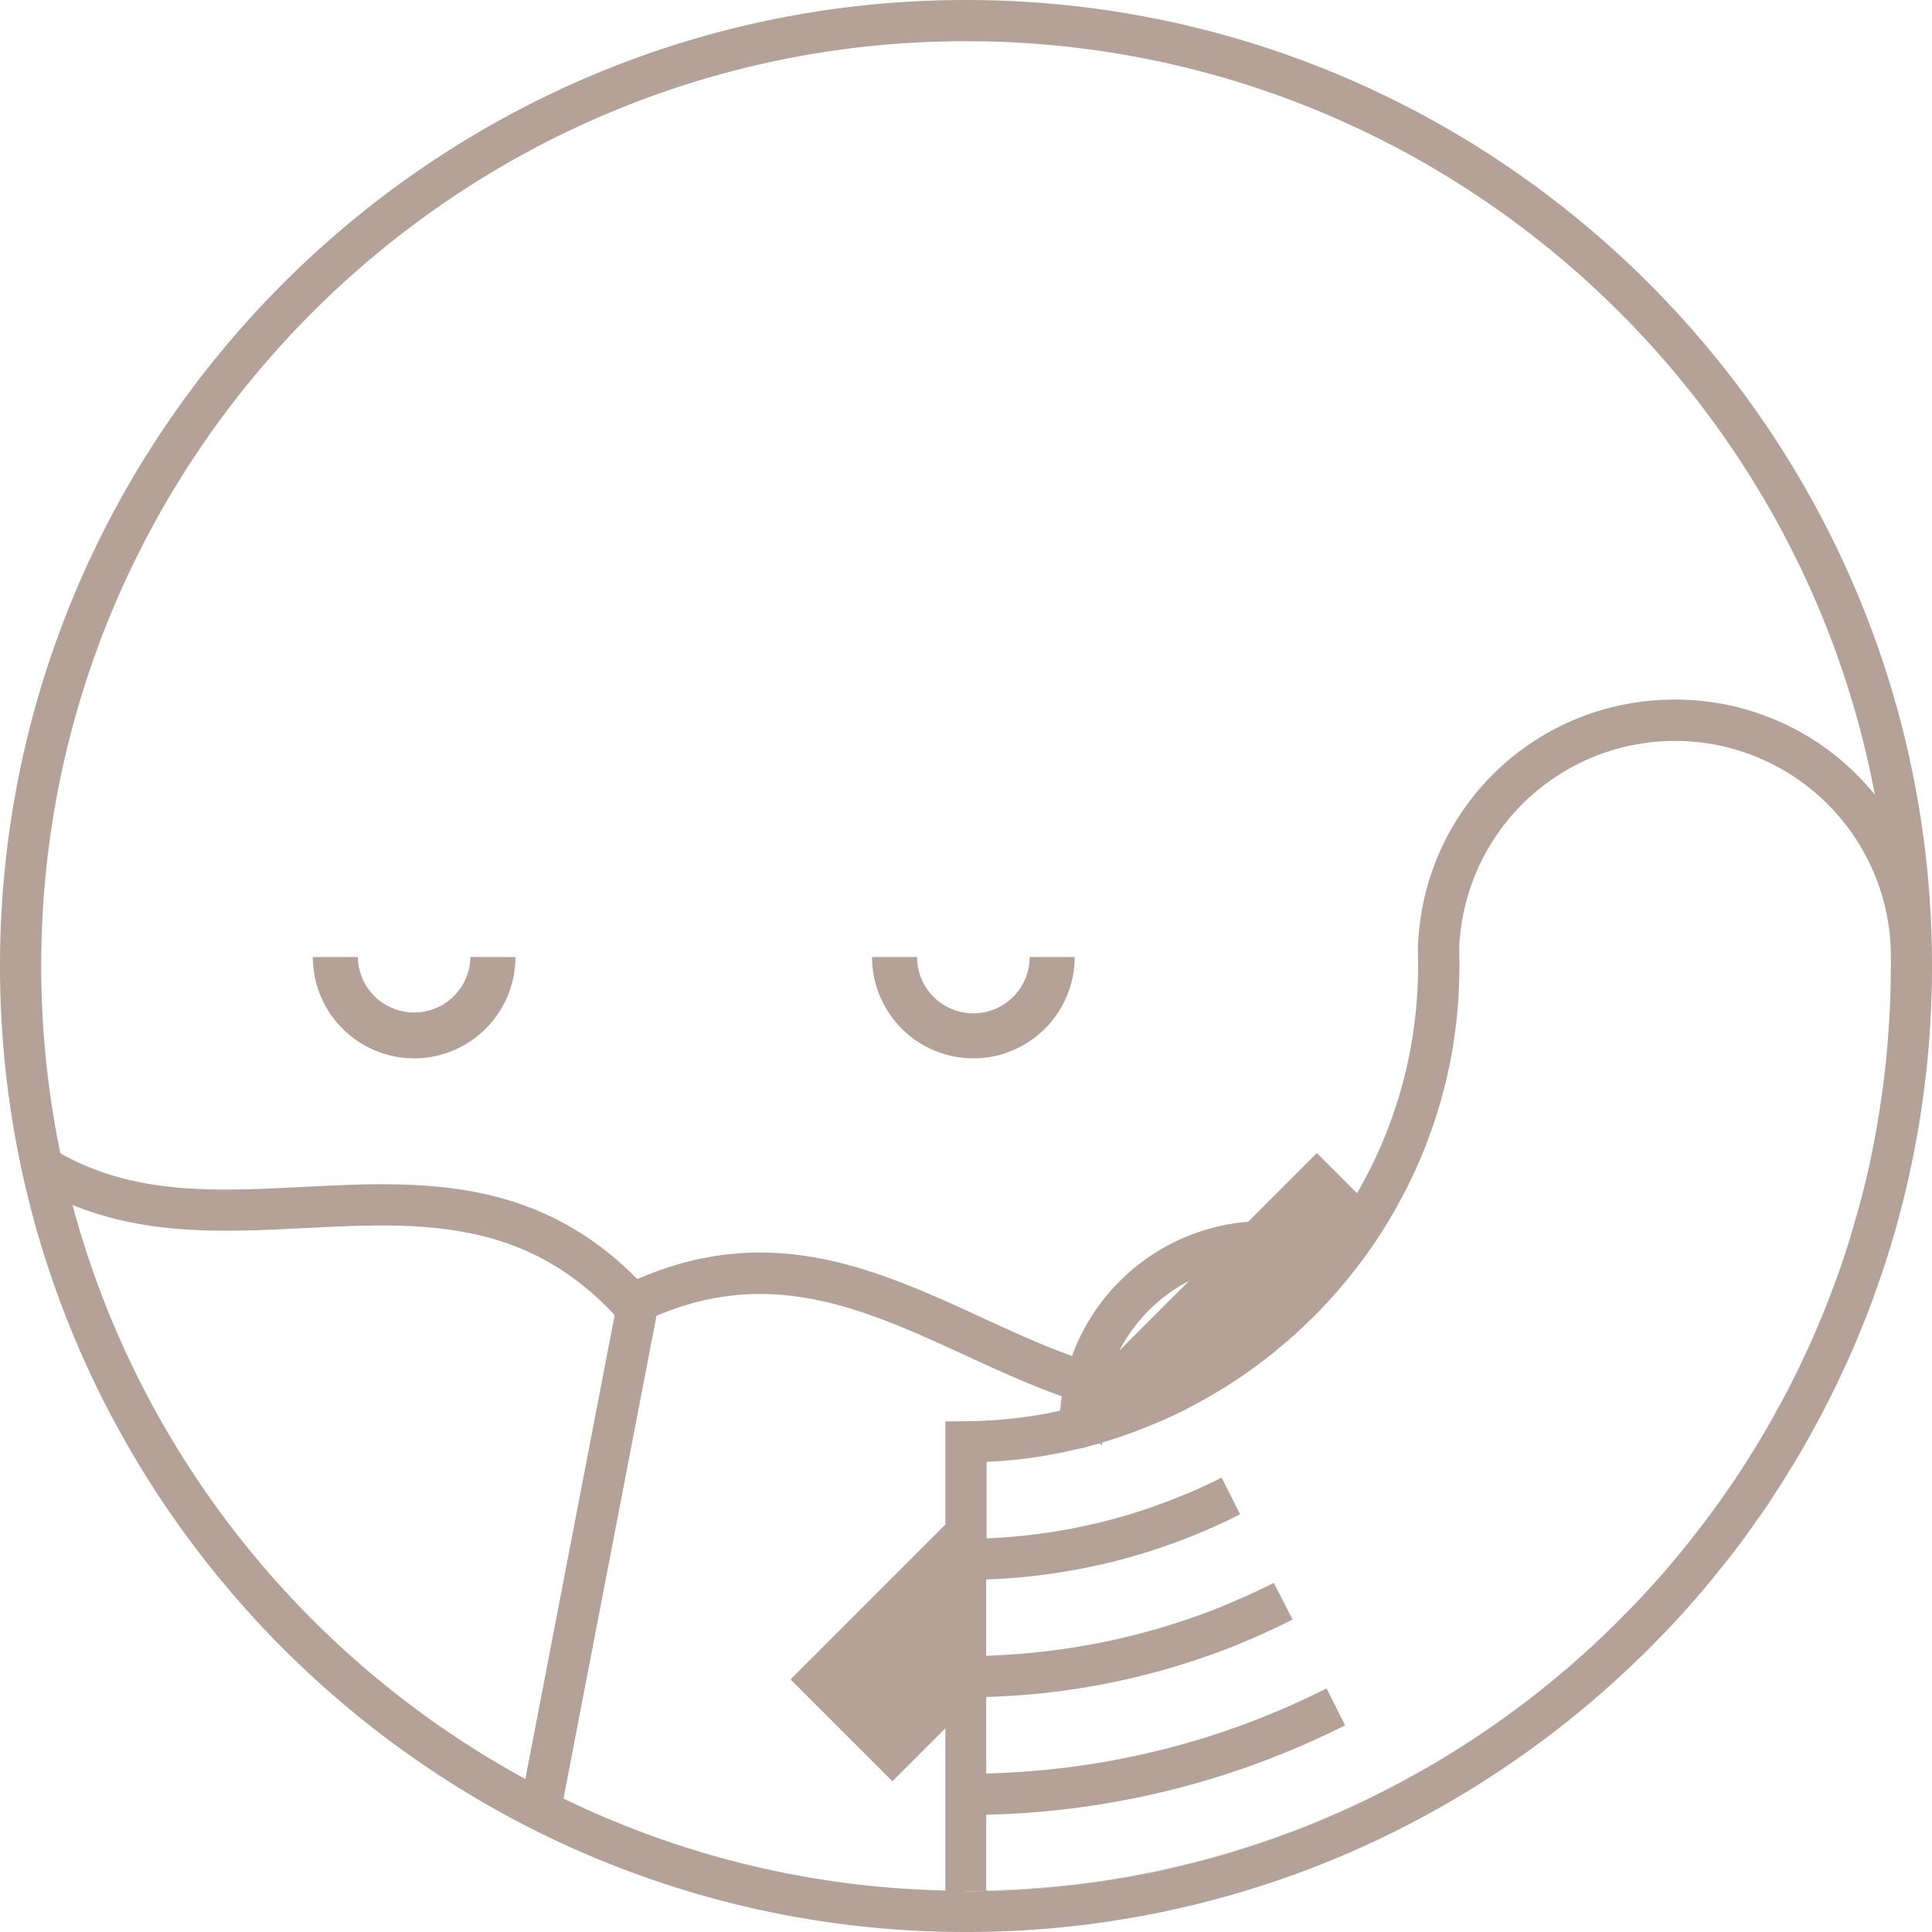 <svg xmlns="http://www.w3.org/2000/svg" viewBox="0 0 1536 1536"><defs><style>.cls-1{fill:#b4a198;}</style></defs><g id="Layer_2" data-name="Layer 2"><g id="Layer_1-2" data-name="Layer 1"><path class="cls-1" d="M884.09,1241.69l-.41.41-.25-.25A1.56,1.56,0,0,0,884.09,1241.69Z"/><path class="cls-1" d="M843.81,1154.82a377.91,377.91,0,0,1-41.1,6.14l.08-.08A396.52,396.52,0,0,0,843.81,1154.82Z"/><path class="cls-1" d="M843,1120.69a2.56,2.56,0,0,0-.08.82v.08a4.26,4.26,0,0,1-1,.16Z"/><path class="cls-1" d="M865.26,1149.83c-1.72.49-3.52,1-5.32,1.39v-.08C861.74,1150.73,863.46,1150.32,865.26,1149.83Z"/><path class="cls-1" d="M876.06,1148.85l-1.55-1.56c-1.64.49-3.36,1-5,1.39l4.91-1.47a6.43,6.43,0,0,0,1.39-.33Z"/><path class="cls-1" d="M926.09,1128.3c-2.05.9-4.1,1.88-6.14,2.7,2-.9,4-1.8,6-2.7Z"/><polygon class="cls-1" points="1020.48 1273.04 1015.65 1263.63 1015.73 1263.63 1020.48 1273.04"/><path class="cls-1" d="M865.26,1149.83c-1.72.49-3.52,1-5.32,1.39v-.08C861.74,1150.73,863.46,1150.32,865.26,1149.83Z"/><path class="cls-1" d="M876.06,1148.85l-1.55-1.56c-1.64.49-3.36,1-5,1.39l4.91-1.47a6.43,6.43,0,0,0,1.39-.33Z"/><path class="cls-1" d="M926.09,1128.3c-2.05.9-4.1,1.88-6.14,2.7,2-.9,4-1.8,6-2.7Z"/><path class="cls-1" d="M875.82,1146.88a6.43,6.43,0,0,1-1.39.33l-4.91,1.47c1.63-.4,3.35-.9,5-1.39l1.55,1.56Zm-15.88,4.26v.08c1.8-.41,3.6-.9,5.32-1.39C863.46,1150.32,861.74,1150.73,859.94,1151.14Zm155.79,112.49h-.08l4.83,9.41Zm-132.3-21.78.25.25.41-.41A1.56,1.56,0,0,1,883.43,1241.85Z"/><path class="cls-1" d="M1096.7,1425.56A728.61,728.61,0,0,1,784.37,1503c-5.4.16-10.88.24-16.37.24v.25c5.49,0,11-.08,16.37-.25,7-.16,14-.4,21-.73h.41q7.74-.37,15.47-1c10.32-.73,20.55-1.63,30.71-2.86,5.07-.57,10.14-1.23,15.22-1.88q9.09-1.23,17.93-2.71c2-.24,3.85-.57,5.73-.9,4.83-.82,9.66-1.72,14.49-2.61l3.77-.74c7.69-1.56,15.31-3.11,23-4.83s15.15-3.61,22.68-5.57c5-1.31,10-2.7,15-4.09,11.87-3.44,23.74-7.13,35.37-11.14,6.3-2.13,12.61-4.34,18.83-6.71s12.44-4.75,18.58-7.21c5.81-2.37,11.63-4.74,17.36-7.28l2.21-1c5.65-2.46,11.22-5,16.7-7.54.16-.08.24-.16.33-.16q9-4.17,17.68-8.6c6.63-3.27,13.18-6.71,19.65-10.23,7-3.76,13.92-7.69,20.79-11.62,5.73-3.36,11.38-6.72,17-10.24a4.49,4.49,0,0,0,1.06-.65c6.06-3.77,12-7.53,17.85-11.46,11.79-7.78,23.34-16,34.55-24.32a14.24,14.24,0,0,1,1.39-1.06c5.9-4.42,11.63-8.93,17.36-13.51s11.38-9.09,16.95-14A740.62,740.62,0,0,1,1096.7,1425.56Zm165.45-113.47c2.13-1.8,4.26-3.76,6.31-5.73,2-1.8,3.93-3.6,5.81-5.57C1270.26,1304.64,1266.25,1308.33,1262.15,1312.09Zm39.22-38.39c1.72-1.72,3.36-3.44,5-5.24,1.88-2,3.69-4,5.49-6.06C1308.33,1266.25,1304.89,1269.93,1301.37,1273.7Zm11.71-12.61c3.6-3.93,7.2-7.94,10.72-11.95,0-.08,0-.08.08-.17,3.6-4.09,7.13-8.27,10.48-12.52C1327.4,1244.8,1320.28,1253,1313.08,1261.09Zm33.15-39.38c-3.36,4.26-6.79,8.52-10.23,12.77,1.06-1.23,2.12-2.54,3.11-3.76,1.15-1.4,2.29-2.79,3.36-4.18,4.09-5,8.1-10.15,12-15.31,2.62-3.52,5.32-7.12,7.94-10.72,1.88-2.54,3.77-5.16,5.65-7.78a31.39,31.39,0,0,0,2-3Q1358.55,1206,1346.23,1221.71Zm26-35.2c1.8-2.54,3.51-5,5.23-7.53l.17-.17c1.39-2.13,2.86-4.25,4.17-6.38C1378.65,1177.17,1375.46,1181.84,1372.27,1186.51Zm31.43-49.37c-3.85,6.47-7.69,13-11.71,19.4-2.29,3.77-4.66,7.45-7.12,11.22-1,1.55-2,3.11-3,4.67,1.07-1.56,2.13-3.12,3.11-4.67,1.15-1.8,2.3-3.52,3.44-5.32.74-1.23,1.56-2.38,2.3-3.6,1-1.56,2-3.2,2.94-4.75.49-.82,1.07-1.64,1.56-2.46,1.23-2.13,2.54-4.26,3.85-6.47,2.29-3.76,4.58-7.61,6.71-11.46C1405.09,1134.85,1404.44,1136,1403.7,1137.14Zm10.73-19c2.21-3.85,4.26-7.78,6.3-11.79,1.23-2.21,2.38-4.42,3.44-6.71.82-1.48,1.55-3,2.29-4.51a1.11,1.11,0,0,0,.25-.65C1422.78,1102.43,1418.69,1110.37,1414.43,1118.15Zm18.17-35.7q-2.82,6-5.89,12c1.31-2.38,2.45-4.75,3.6-7.12.24-.41.41-.9.66-1.4.57-1.14,1.14-2.29,1.71-3.52s1.31-2.78,1.89-4.17Zm7.78-17.11c-1.23,2.87-2.54,5.82-3.85,8.68.58-1.23,1.15-2.46,1.72-3.68,1.39-3,2.7-6.14,4.1-9.25.81-1.64,1.47-3.36,2.2-5,.66-1.47,1.23-2.86,1.72-4.25Q1443.45,1058.59,1440.38,1065.34Zm15.88-38.56c-.73,2-1.55,4.18-2.37,6.23,1-2.38,1.88-4.75,2.78-7.13a2.84,2.84,0,0,1,.33-.9c.49-1.47,1.06-3,1.55-4.42C1457.82,1022.61,1457,1024.74,1456.26,1026.78Zm17.52-52.55c.57-1.73,1.07-3.44,1.56-5.16.65-2.38,1.31-4.75,2-7.12C1476.16,966,1475,970.13,1473.78,974.23Zm10.64-40.37c.33-1.31.58-2.53.91-3.84.73-3.36,1.47-6.72,2.2-10.16.25-1.31.49-2.53.74-3.84C1487.05,922,1485.73,927.89,1484.42,933.86Z"/><path class="cls-1" d="M1535.92,758.09c0-1.72,0-3.52-.08-5.48v-.49C1527.32,335.9,1186.18,0,768,0,344.58,0,0,344.5,0,768c0,418,335.74,759.08,751.63,767.84,5.48.08,10.89.16,16.37.16a763.35,763.35,0,0,0,343.35-81.13,773.54,773.54,0,0,0,192.56-137.21c5.64-5.57,11.21-11.14,16.7-16.78a15.22,15.22,0,0,0,1.55-1.56,5.74,5.74,0,0,0,.74-.74l.74-.73c4.42-4.67,8.76-9.34,13.18-14.16v-.09l7.86-8.84c2.61-3,5.24-6,7.77-9,1.56-1.8,3.12-3.68,4.67-5.48,2.45-2.78,4.83-5.65,7-8.51,1.15-1.4,2.21-2.79,3.36-4.18a24.83,24.83,0,0,0,2.29-2.87c9.09-11.46,17.85-23.08,26.28-35v-.09c5.57-7.94,11.05-16,16.37-24.15,2.46-3.76,4.83-7.53,7.29-11.38.24-.49.57-1,.9-1.55,2.46-3.93,4.91-7.94,7.29-12,2.13-3.44,4.17-6.88,6.14-10.4,2.53-4.34,5-8.76,7.36-13.18.41-.66.74-1.23,1.07-1.89,2.21-4.09,4.5-8.26,6.63-12.44s4.34-8.35,6.39-12.53,4.25-8.43,6.22-12.68,4-8.52,6-12.86c2.62-5.73,5.16-11.54,7.62-17.35s4.83-11.63,7.2-17.52c0-.09,0-.09.08-.17,2.29-5.81,4.51-11.62,6.63-17.52s4.26-11.95,6.31-17.93c1.55-4.42,3-8.92,4.42-13.34s2.86-9,4.17-13.51,2.71-9.09,3.93-13.67,2.46-9.09,3.69-13.67v-.17c3.19-12.28,6.06-24.64,8.59-37.16A766.86,766.86,0,0,0,1536,768.24v-5C1536,761.53,1536,759.81,1535.92,758.09ZM32.75,768C32.75,362.59,362.59,32.75,768,32.75c358.91,0,658.62,258.53,722.56,599.1a203.69,203.69,0,0,0-159.06-75.64c-110.94,0-200.66,86.86-204.26,197.79v1.07c.08,4.33.24,8.76.24,13.17,0,.91,0,1.81-.08,3.28,0,4-.16,8-.33,12-.08,2.45-.24,5-.41,7.44-.16,2.62-.32,5.16-.57,7.7v.16c-.57,6.8-1.31,13.51-2.29,20.14-.41,3.36-1,6.72-1.56,10-1.8,10.73-4.09,21.2-6.88,31.52-.73,2.87-1.47,5.73-2.37,8.51-2,6.88-4.17,13.59-6.55,20.23-1,2.7-2,5.4-3,8.1a335.46,335.46,0,0,1-16.94,37.41c-1.15,2.3-2.38,4.51-3.61,6.72-1.31,2.45-2.62,4.83-4,7.2l-31.93-31.93-54.6,54.61a163.15,163.15,0,0,0-140.08,106.75c-23.9-8.59-47.56-19.48-71.63-30.53-82.44-37.91-167.59-77-273.93-30.62-81.54-82.61-175.2-77.86-265.74-73.27-68.69,3.44-133.69,6.79-193-26.77A738.51,738.51,0,0,1,32.75,768Zm912.58,250.35L890,1073.69A129.9,129.9,0,0,1,945.33,1018.35ZM57.64,957.93c60.08,24.73,123.37,21.53,184.93,18.42,89.24-4.42,173.48-8.76,246.1,69.18l-71,368.82C242.57,1319,110.28,1154.58,57.64,957.93Zm710.28,172-16.29.08v82L628.5,1335.18l81,81,42.08-42.08V1503A729.68,729.68,0,0,1,448,1429.9l73.93-383.79c92-39.06,166.43-4.92,245,31.19,25.29,11.62,50.84,23.41,77.2,32.74-.5,3.52-.9,7-1.15,10.65a2.56,2.56,0,0,0-.08.82v.08a4.26,4.26,0,0,1-1,.16c-6,1.31-12,2.46-18.1,3.44-3,.49-6.05,1-9.17,1.39s-6,.82-9.16,1.15-6.23.65-9.34.9C786.83,1129.45,777.41,1129.86,767.92,1129.94Zm735.33-361.7q0,9.35-.24,18.67c-.25,10.56-.74,21-1.48,31.36a2.89,2.89,0,0,1-.08.82c-.24,3.93-.57,7.86-.9,11.78-.33,4.1-.65,8.11-1.06,12.12a1.06,1.06,0,0,0-.08.49c-.66,6.06-1.32,12-2.05,18-.82,6.14-1.64,12.28-2.62,18.34-.58,3.93-1.23,7.78-1.88,11.63s-1.31,7.77-2,11.62c-.16.74-.25,1.39-.41,2.13-.49,2.78-1,5.57-1.64,8.35-.16.82-.32,1.64-.49,2.46-.25,1.31-.49,2.53-.74,3.84-.73,3.44-1.47,6.8-2.2,10.16-.33,1.31-.58,2.53-.91,3.84-.32,1.48-.65,2.87-1,4.34-.74,3-1.47,6-2.21,9-.41,1.47-.74,2.86-1.14,4.34-.66,2.37-1.23,4.74-1.89,7.12-.32,1.06-.57,2.21-.9,3.28-.65,2.37-1.31,4.74-2,7.12-.49,1.72-1,3.43-1.56,5.16a6.33,6.33,0,0,1-.33,1.22c-.73,2.46-1.47,4.92-2.12,7.37-.33.9-.58,1.88-.91,2.78,0,.17-.08.25-.08.41s-.08.25-.16.41c-1.72,5.65-3.52,11.3-5.49,17a1.39,1.39,0,0,0-.16.41c-1.89,5.65-3.85,11.22-6,16.78-.49,1.47-1.06,3-1.55,4.42a2.84,2.84,0,0,0-.33.9c-.9,2.38-1.8,4.75-2.78,7.13-.41,1-.74,1.88-1.15,2.86-.16.49-.41,1-.57,1.47-1.81,4.84-3.85,9.75-5.9,14.5-.49,1.39-1.06,2.78-1.72,4.25-.73,1.64-1.39,3.36-2.2,5-1.4,3.11-2.71,6.22-4.1,9.25-.57,1.22-1.14,2.45-1.72,3.68-.65,1.39-1.31,2.87-2,4.26s-1.23,2.86-1.89,4.17-1.14,2.38-1.71,3.52c-.25.5-.42,1-.66,1.4-1.15,2.37-2.29,4.74-3.6,7.12a1.11,1.11,0,0,1-.25.65c-.74,1.48-1.39,3-2.29,4.51-1.06,2.29-2.21,4.5-3.44,6.71-2,4-4.09,7.94-6.3,11.79-.58,1.06-1.23,2.21-1.81,3.27-.89,1.72-1.88,3.36-2.78,5-1.31,2.45-2.7,4.83-4.09,7.28-2.13,3.85-4.42,7.7-6.71,11.46-1.31,2.21-2.62,4.34-3.85,6.47-.49.82-1.07,1.64-1.56,2.46-1,1.55-2,3.19-2.94,4.75-.74,1.22-1.56,2.37-2.3,3.6-1.14,1.8-2.29,3.52-3.44,5.32-1,1.55-2,3.11-3.11,4.67-1.31,2.13-2.78,4.25-4.17,6.38l-.17.17c-1.72,2.53-3.43,5-5.23,7.53-.82,1.06-1.56,2.21-2.3,3.27a31.39,31.39,0,0,1-2,3c-1.88,2.62-3.77,5.24-5.65,7.78-2.62,3.6-5.32,7.2-7.94,10.72-3.85,5.16-7.86,10.32-12,15.31-1.07,1.39-2.21,2.78-3.36,4.18-1,1.22-2,2.53-3.11,3.76-.25.33-.57.66-.82,1s-.57.66-.82,1c-3.35,4.25-6.88,8.43-10.48,12.52-.08.09-.08.09-.08.17-3.52,4-7.12,8-10.72,11.95-.33.33-.66.74-1,1.06l-.24.25c-1.8,2-3.61,4.09-5.49,6.06-1.63,1.8-3.27,3.52-5,5.24-.33.32-.66.73-1,1.06a3.36,3.36,0,0,1-.57.65c-.82.82-1.64,1.64-2.37,2.46-3.36,3.28-6.55,6.55-9.74,9.82-1.64,1.64-3.36,3.28-5,5-2,1.8-3.85,3.68-5.81,5.65-.49.57-1,1-1.47,1.47a4.11,4.11,0,0,1-.66.57,2,2,0,0,1-.49.41c-1.88,2-3.85,3.77-5.81,5.57-2,2-4.18,3.93-6.31,5.73-1.22,1.07-2.45,2.21-3.68,3.36-1.89,1.64-3.77,3.27-5.65,5-3.11,2.87-6.3,5.65-9.49,8.19-5.57,4.91-11.22,9.5-16.95,14-5.73,4.67-11.46,9.17-17.36,13.51a14.24,14.24,0,0,0-1.39,1.06c-11.21,8.35-22.76,16.54-34.55,24.32-5.89,3.93-11.79,7.69-17.85,11.46a4.49,4.49,0,0,1-1.06.65c-5.57,3.52-11.22,7-17,10.24-6.87,3.93-13.83,7.86-20.79,11.62-6.47,3.52-13,7-19.65,10.23q-8.71,4.54-17.68,8.6c-.09,0-.17.08-.33.16-5.48,2.62-11,5.16-16.7,7.54l-2.21,1c-5.73,2.54-11.55,5-17.36,7.28-6.14,2.54-12.36,5-18.58,7.21-6.22,2.37-12.53,4.58-18.83,6.71-11.63,4-23.5,7.7-35.37,11.14-5,1.39-10,2.78-15,4.09-7.53,2-15.14,3.77-22.68,5.57s-15.31,3.35-23,4.83l-3.77.74c-4.83,1-9.66,1.88-14.49,2.61-1.88.33-3.76.66-5.73.9q-9,1.61-17.93,2.71c-5.08.65-10.15,1.31-15.22,1.88-10.16,1.23-20.39,2.13-30.71,2.86q-7.73.62-15.47,1h-.41c-7,.41-13.92.65-21,.73-5.4.17-10.88.25-16.37.25v-.25c5.49,0,11-.08,16.37-.24v-60.42h.41a666.42,666.42,0,0,0,284.9-71.06v-.08l-7.37-14.58v-.08l-7.36-14.57c-84.41,42.49-175.44,65.17-270.58,67.62V1349.1c3.36,0,6.72-.17,9.75-.33a577.88,577.88,0,0,0,186.25-39.71c9.33-3.76,19-7.86,28.65-12.36,1-.41,2.05-.9,3-1.39q8-3.69,15.72-7.62l-4.18-8.43-3.11-6.22-4.83-9.41-2.62-5.16c-3.68,1.88-7.45,3.68-11.38,5.48-1.15.58-2.21,1.15-3.36,1.64-8.59,4-17.19,7.78-25.46,11.14-1.47.65-3,1.3-4.5,1.88-6.8,2.7-13.67,5.24-20.55,7.61a546.77,546.77,0,0,1-136.88,28.66c-6.14.49-12.28.9-18.42,1.14-2.46.17-5,.33-8.11.33v-60.66H785a487.94,487.94,0,0,0,91-12c2.46-.57,5-1.14,7.45-1.8a1.56,1.56,0,0,0,.66-.16c3.19-.74,6.46-1.56,9.57-2.46,2.63-.66,5.25-1.39,7.78-2.21,3.2-.82,6.47-1.8,9.67-2.87.57-.16,1.22-.32,1.88-.57,2.12-.65,4.34-1.39,6.47-2.13a465.58,465.58,0,0,0,66.39-27.59l-7.29-14.57-7.36-14.57q-17.81,9-36.52,16.37c-3.93,1.64-7.86,3.11-11.87,4.5-6.63,2.54-13.34,4.75-20.06,6.88l-1.06.33c-1.8.57-3.68,1.14-5.48,1.72-3.69,1.06-7.29,2.13-11.14,3.11-1.8.49-3.6,1-5.48,1.39-3.61,1-7.29,1.88-11,2.7-1.81.41-3.69.82-5.57,1.23a450.15,450.15,0,0,1-78.68,10v-60.75c6.14-.32,12.28-.73,18.42-1.31a396.52,396.52,0,0,0,41-6.06c2.37-.49,4.83-1,7.2-1.55,3-.66,6-1.31,8.93-2v-.08c1.8-.41,3.52-.82,5.32-1.31,1.47-.41,2.86-.74,4.26-1.15l4.91-1.47a6.43,6.43,0,0,0,1.39-.33c3.85-1.14,7.7-2.37,11.54-3.6,4.83-1.55,9.66-3.27,14.41-5,4-1.56,7.94-3.11,12-4.75,2-.82,4.18-1.72,6.23-2.54s4-1.8,6-2.7h.17c2.37-1.06,4.66-2.13,7-3.19,3.68-1.72,7.28-3.44,10.8-5.32.49-.25.9-.5,1.39-.74,3.85-2,7.62-4,11.38-6.14q6.27-3.44,12.28-7.12a7.75,7.75,0,0,0,1.07-.66c3.84-2.29,7.61-4.75,11.38-7.2,4-2.62,7.94-5.32,11.87-8.11h.08c4.26-3.11,8.52-6.22,12.61-9.41,2.45-1.8,4.83-3.77,7.2-5.65,3.52-3,7-5.9,10.48-8.84,3-2.54,6-5.24,8.93-7.94.49-.5,1.06-1,1.55-1.48,2.86-2.62,5.65-5.32,8.43-8.1q2-1.85,3.93-3.93c1.31-1.23,2.62-2.62,3.93-4,.41-.4.74-.81,1.15-1.22,3-3.11,5.89-6.31,8.76-9.5s5.64-6.47,8.35-9.74q1.85-2.09,3.43-4.18c2.14-2.62,4.18-5.24,6.23-7.86.24-.32.49-.57.73-.9,3.36-4.34,6.56-8.76,9.75-13.26,2.78-4,5.56-8.1,8.27-12.2,1.14-1.8,2.29-3.6,3.35-5.4.82-1.23,1.56-2.46,2.3-3.69a58.18,58.18,0,0,0,3.35-5.73c.82-1.22,1.56-2.53,2.29-3.84a3.74,3.74,0,0,0,.42-.74l.24-.49c.9-1.64,1.88-3.27,2.78-5s1.88-3.35,2.79-5.07c2.7-4.91,5.23-10,7.61-15.06,1.47-3.11,2.95-6.31,4.34-9.42a1.31,1.31,0,0,0,.24-.65c1.81-3.85,3.44-7.7,5-11.63.08-.16.08-.24.16-.33,1.56-3.93,3-7.86,4.51-11.87,1.31-3.6,2.61-7.2,3.84-10.89.49-1.39.9-2.78,1.39-4.17,2.38-7.37,4.51-14.9,6.39-22.43,1.06-3.93,2-7.86,2.87-11.79.24-1,.4-2,.65-2.95.82-3.68,1.56-7.37,2.21-11.13.82-4.34,1.56-8.68,2.13-13.1.57-3.77,1.06-7.53,1.55-11.38.5-4.34,1-8.76,1.32-13.18.16-2,.32-3.85.49-5.81s.24-4.1.32-6.14c.16-2.46.25-4.92.33-7.37.16-3.36.25-6.63.25-10,.08-1.39.08-2.7.08-4.1q0-6.87-.25-13.75a171.69,171.69,0,0,1,343.11-1.23v.41c0,1.64.08,3.2.08,4.83s.08,3.44.08,5.16Z"/><path class="cls-1" d="M876.06,1148.85l-1.63-1.64a6.43,6.43,0,0,0,1.39-.33Z"/><path class="cls-1" d="M926.09,1128.3c-2.05.9-4.1,1.88-6.14,2.7,2-.9,4-1.8,6-2.7Z"/><path class="cls-1" d="M841.93,1121.75a4.26,4.26,0,0,0,1-.16v-.08A2.24,2.24,0,0,1,841.93,1121.75Zm384.45,220.88c5.73-4.5,11.38-9.09,16.95-14Q1235,1335.76,1226.38,1342.63Zm110.44-59v.09a.08.08,0,0,0,.08-.09c2.62-2.94,5.32-5.89,7.78-8.84Zm15.63-17.85c-2.53,3-5.16,6.06-7.77,9q2.21-2.33,4.17-4.67c.66-.73,1.31-1.47,1.88-2.21q2.22-2.45,4.18-4.91l2.21-2.7C1355.57,1262.07,1354,1264,1352.45,1265.75Zm-6.22-44c-1.23,1.64-2.45,3.19-3.76,4.83,4.09-5,8.1-10.15,12-15.31C1351.72,1214.75,1349,1218.27,1346.23,1221.71Zm23.58,23q5.78-7.11,11.3-14.48c.65-.91,1.39-1.81,2.13-2.79,4.33-5.81,8.59-11.79,12.85-17.76C1387.66,1221.63,1378.9,1233.25,1369.81,1244.71Zm26.28-35.12c2.78-3.92,5.57-7.94,8.35-11.95s5.4-8.1,8-12.2C1407.14,1193.63,1401.66,1201.65,1396.09,1209.59Zm60.17-182.81c-.73,2-1.55,4.18-2.37,6.23,1-2.38,1.88-4.75,2.78-7.13C1456.5,1026.21,1456.42,1026.54,1456.26,1026.78Zm17.52-52.55c.57-1.73,1.07-3.44,1.56-5.16.65-2.38,1.31-4.75,2-7.12C1476.16,966,1475,970.13,1473.78,974.23ZM1109,961.7h.08a3.42,3.42,0,0,1,.41-.74c.82-1.39,1.56-2.86,2.29-4.26C1110.86,958.43,1109.88,960.06,1109,961.7ZM821.21,1501.53c10.32-.73,20.55-1.63,30.71-2.86C841.76,1499.82,831.53,1500.8,821.21,1501.53ZM768,1503.25v.25c5.49,0,11-.08,16.37-.25V1503C779,1503.17,773.49,1503.25,768,1503.25Zm91.94-352.11v.08c1.8-.41,3.6-.9,5.32-1.39C863.46,1150.32,861.74,1150.73,859.94,1151.14Z"/><path class="cls-1" d="M1320.61,1300.88c-1.31,1.39-2.62,2.86-4,4.25s-2.78,2.87-4.17,4.26a29.94,29.94,0,0,1-2.78,2.7c-1,1-1.89,2-2.87,2.87a18.84,18.84,0,0,1-1.88,1.8,11.31,11.31,0,0,1-1,.9C1309.55,1312.09,1315.12,1306.52,1320.61,1300.88Z"/><path class="cls-1" d="M1344.68,1274.76c-2.46,3-5.16,5.9-7.78,8.84h-.08Z"/><path class="cls-1" d="M1352.45,1265.75c-.57.74-1.14,1.48-1.72,2.13s-1.22,1.48-1.88,2.21q-2,2.34-4.17,4.67C1347.29,1271.81,1349.92,1268.78,1352.45,1265.75Z"/><path class="cls-1" d="M1357.12,1260.27l-2.21,2.7a25.63,25.63,0,0,1-2.46,2.78C1354,1264,1355.57,1262.07,1357.12,1260.27Z"/><path class="cls-1" d="M1385,1167.76c-1,1.55-2,3.11-3.11,4.67,1-1.56,2.05-3.12,3-4.67Z"/><path class="cls-1" d="M1396.09,1209.68c-4.26,6-8.52,12-12.85,17.76-.74,1-1.48,1.88-2.13,2.79q-5.53,7.37-11.3,14.48C1378.9,1233.25,1387.66,1221.63,1396.09,1209.68Z"/><path class="cls-1" d="M1393.63,1154.09c-1,1.55-2,3.19-2.94,4.75.49-.74.9-1.56,1.3-2.3C1392.57,1155.73,1393.14,1154.91,1393.63,1154.09Z"/><path class="cls-1" d="M1412.46,1185.44c-2.62,4.1-5.32,8.11-8,12.2s-5.57,8-8.35,11.95C1401.66,1201.65,1407.14,1193.63,1412.46,1185.44Z"/><path class="cls-1" d="M1432.68,1082.45c-.57,1.23-1.14,2.38-1.71,3.52.57-1.14,1.14-2.29,1.63-3.52Z"/><path class="cls-1" d="M1027.93,1287.61c-.08,0-.08.08-.16.08l-4.18-8.43-3.11-6.22Z"/><polygon class="cls-1" points="985.93 1203.86 985.85 1203.86 978.56 1189.29 985.93 1203.86"/><path class="cls-1" d="M843.81,1154.82a377.91,377.91,0,0,1-41.1,6.14c-6.06.58-12.2,1-18.34,1.23,6.14-.32,12.28-.73,18.42-1.31A396.52,396.52,0,0,0,843.81,1154.82Z"/><path class="cls-1" d="M875.82,1146.88c-.41.17-.9.25-1.31.41-1.64.49-3.36,1-5,1.39l4.91-1.47A6.43,6.43,0,0,0,875.82,1146.88Z"/><path class="cls-1" d="M926.09,1128.3c-2.05.9-4.1,1.88-6.14,2.7,2-.9,4-1.8,6-2.7Z"/><path class="cls-1" d="M1111.76,956.7c-.73,1.4-1.47,2.87-2.29,4.26a3.42,3.42,0,0,0-.41.74c-.08.16-.24.33-.32.49l.24-.49C1109.88,960.06,1110.86,958.43,1111.76,956.7Z"/><path class="cls-1" d="M1477.3,962c-.65,2.37-1.31,4.74-2,7.12-.49,1.72-1,3.43-1.56,5.16C1475,970.13,1476.16,966,1477.3,962Z"/><path class="cls-1" d="M1111.76,956.7c-.73,1.4-1.47,2.87-2.29,4.26a3.42,3.42,0,0,0-.41.74H1109C1109.88,960.06,1110.86,958.43,1111.76,956.7Z"/><path class="cls-1" d="M841.93,1121.75a4.26,4.26,0,0,0,1-.16v-.08A2.24,2.24,0,0,1,841.93,1121.75Zm384.45,220.88c5.73-4.5,11.38-9.09,16.95-14Q1235,1335.76,1226.38,1342.63Zm110.44-59v.09a.08.08,0,0,0,.08-.09c2.62-2.94,5.32-5.89,7.78-8.84Zm15.63-17.85c-2.53,3-5.16,6.06-7.77,9q2.21-2.33,4.17-4.67c.66-.73,1.31-1.47,1.88-2.21q2.22-2.45,4.18-4.91l2.21-2.7C1355.57,1262.07,1354,1264,1352.45,1265.75Zm-6.22-44c-1.23,1.64-2.45,3.19-3.76,4.83,4.09-5,8.1-10.15,12-15.31C1351.72,1214.75,1349,1218.27,1346.23,1221.71Zm23.58,23q5.78-7.11,11.3-14.48c.65-.91,1.39-1.81,2.13-2.79,4.33-5.81,8.59-11.79,12.85-17.76C1387.66,1221.63,1378.9,1233.25,1369.81,1244.71Zm26.28-35.12c2.78-3.92,5.57-7.94,8.35-11.95s5.4-8.1,8-12.2C1407.14,1193.63,1401.66,1201.65,1396.09,1209.59Zm60.17-182.81c-.73,2-1.55,4.18-2.37,6.23,1-2.38,1.88-4.75,2.78-7.13C1456.5,1026.21,1456.42,1026.54,1456.26,1026.78Zm17.52-52.55c.57-1.73,1.07-3.44,1.56-5.16.65-2.38,1.31-4.75,2-7.12C1476.16,966,1475,970.13,1473.78,974.23ZM1109,961.7h.08a3.42,3.42,0,0,1,.41-.74c.82-1.39,1.56-2.86,2.29-4.26C1110.86,958.43,1109.88,960.06,1109,961.7ZM821.21,1501.53c10.32-.73,20.55-1.63,30.71-2.86C841.76,1499.82,831.53,1500.8,821.21,1501.53ZM768,1503.25v.25c5.49,0,11-.08,16.37-.25V1503C779,1503.17,773.49,1503.25,768,1503.25Zm91.94-352.11v.08c1.8-.41,3.6-.9,5.32-1.39C863.46,1150.32,861.74,1150.73,859.94,1151.14Z"/><path class="cls-1" d="M1109.06,961.7c-.08.16-.24.33-.32.49l.24-.49Z"/><polygon class="cls-1" points="985.93 1203.86 985.85 1203.86 978.56 1189.29 985.93 1203.86"/><path class="cls-1" d="M1027.93,1287.61c-.08,0-.08.08-.16.08l-4.18-8.43-3.11-6.22Z"/><path class="cls-1" d="M329.25,841.43a80.64,80.64,0,0,1-80.55-80.55h35.79a44.76,44.76,0,0,0,89.51,0h35.8A80.64,80.64,0,0,1,329.25,841.43Z"/><path class="cls-1" d="M773.85,841.43a80.64,80.64,0,0,1-80.55-80.55h35.8a44.75,44.75,0,0,0,89.5,0h35.8A80.64,80.64,0,0,1,773.85,841.43Z"/></g></g></svg>